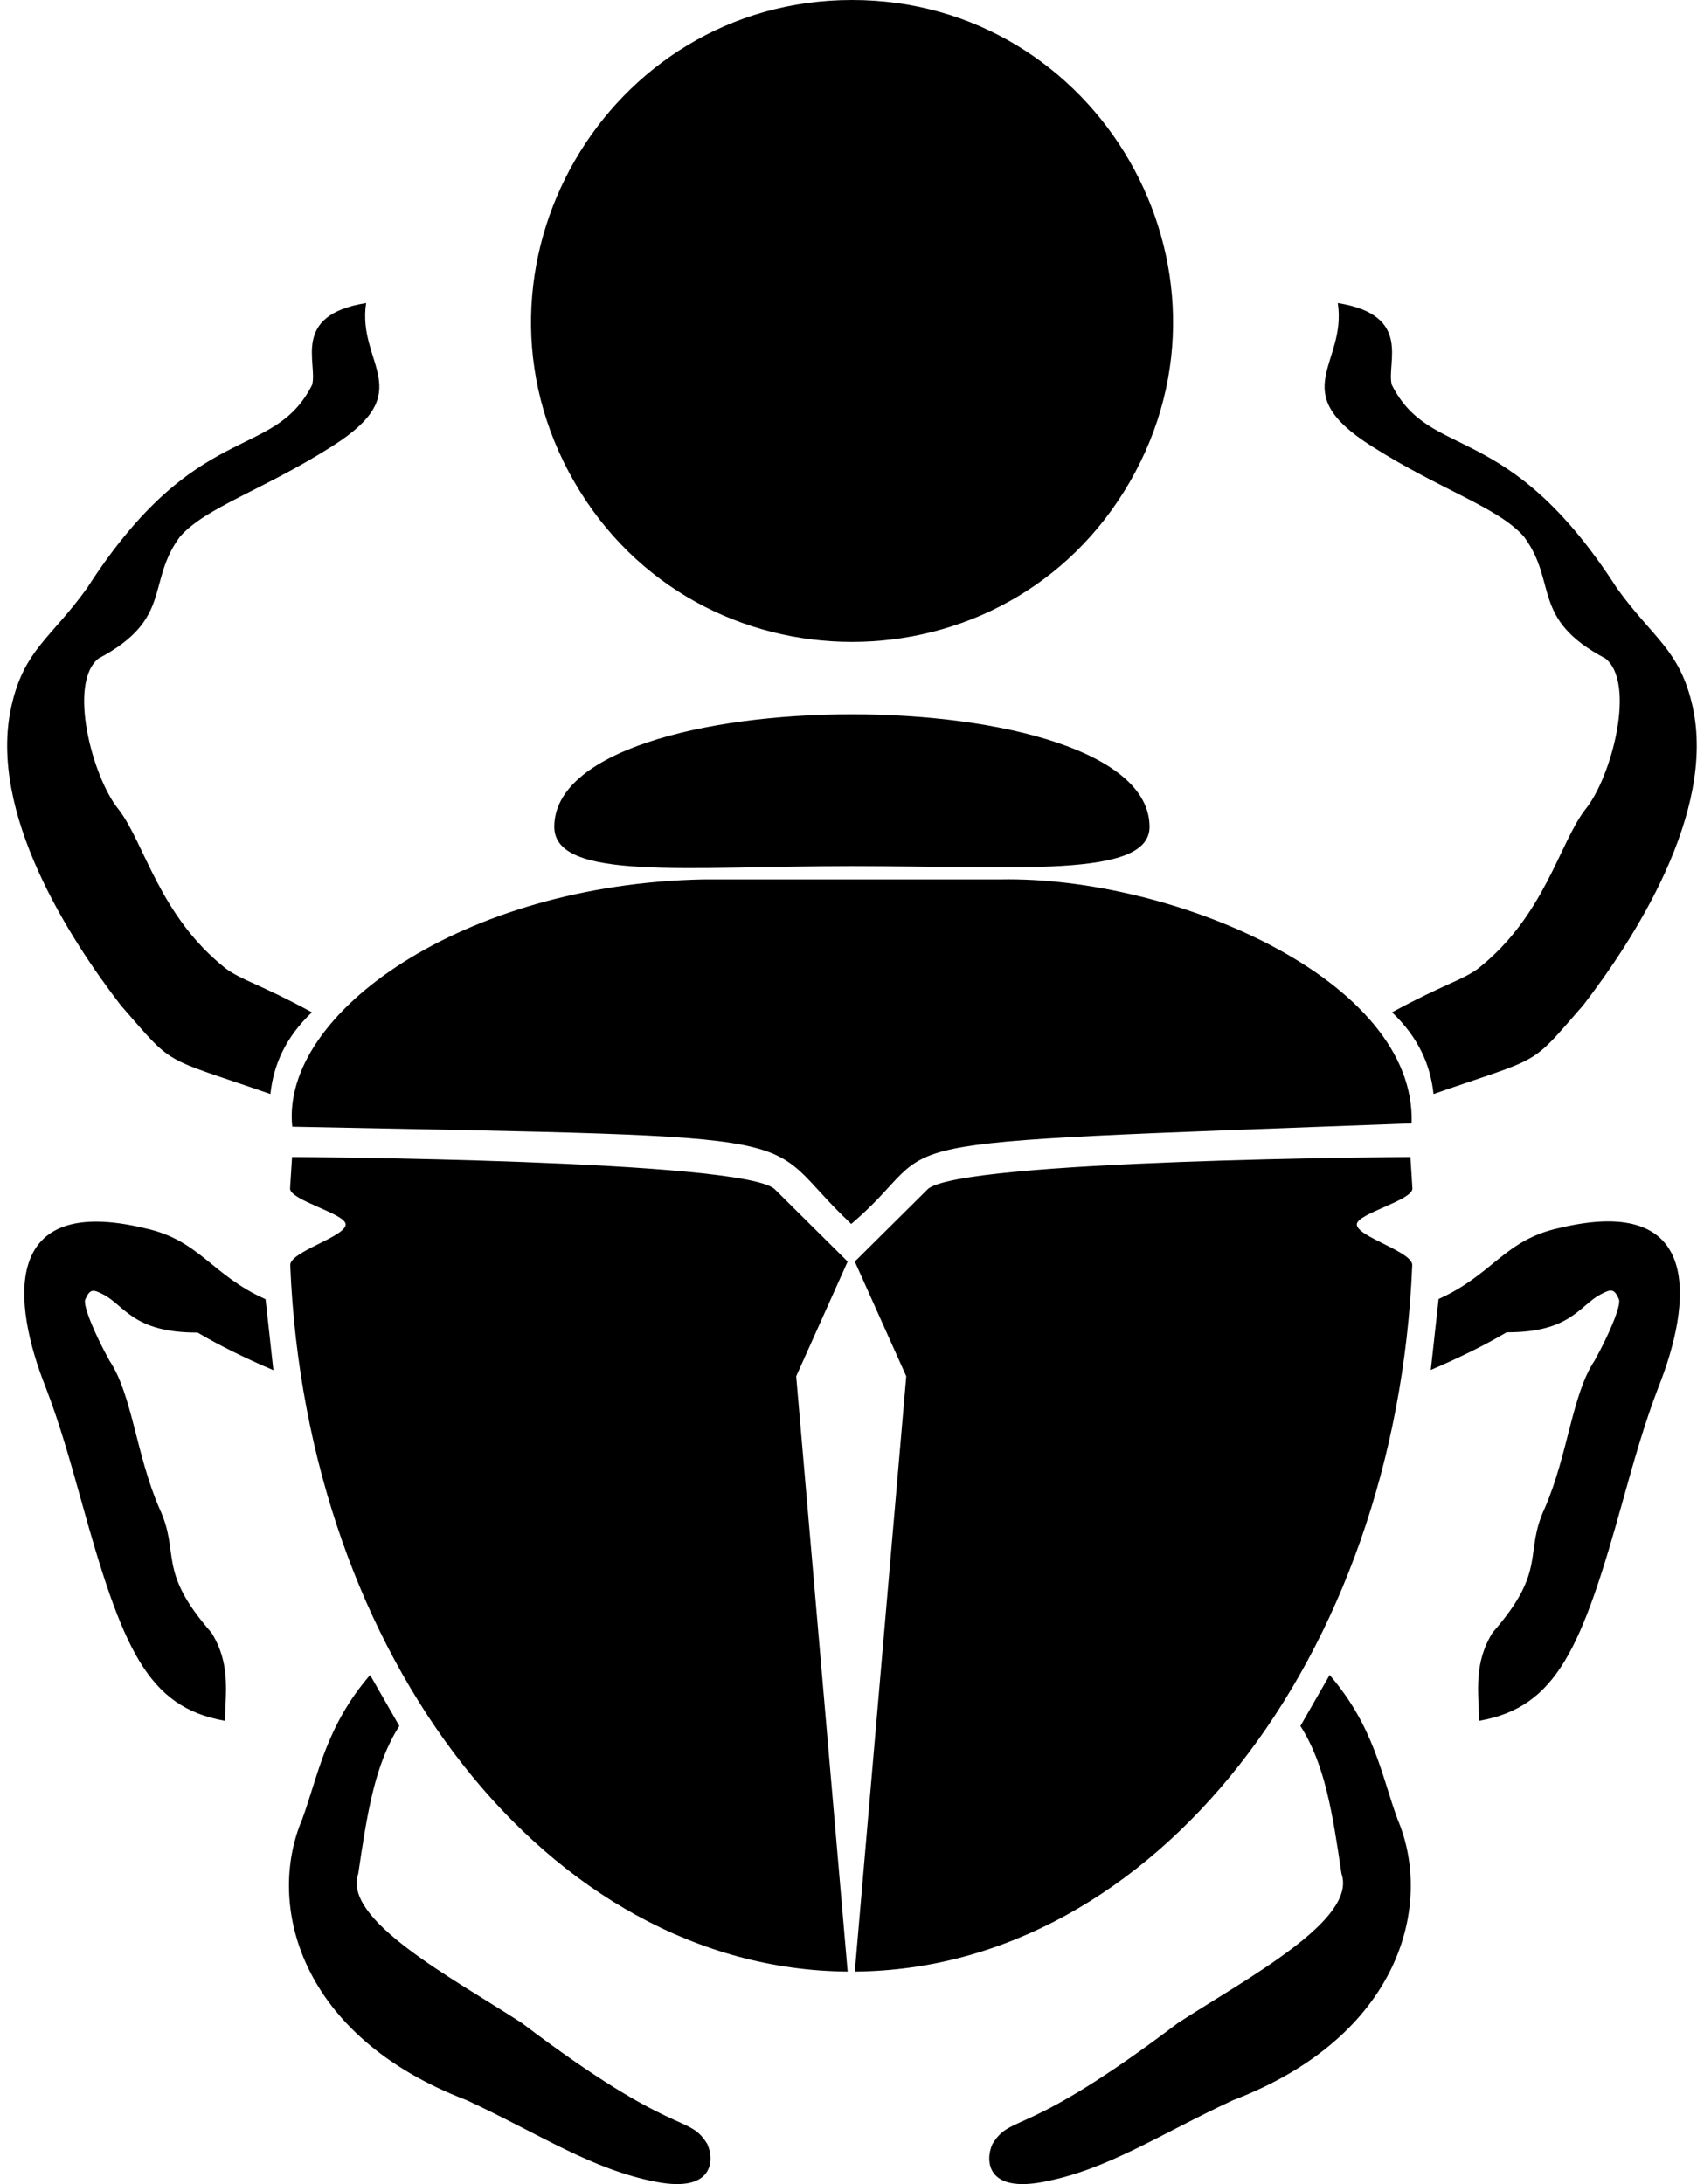 <svg xmlns="http://www.w3.org/2000/svg" xmlns:xlink="http://www.w3.org/1999/xlink" aria-hidden="true" role="img" class="iconify iconify--file-icons" width="0.78em" height="1em" preserveAspectRatio="xMidYMid meet" viewBox="0 0 396 512" data-icon="file-icons:cairo"><path fill="currentColor" d="M128.225 193.826c0 12.794 31.226 9.211 69.752 9.211c38.515 0 69.757 2.91 69.757-9.211c0-35.166-139.51-35.166-139.51 0zm-61.409 70.297c129.775 2.558 107.914 1.192 131.005 22.792c24.233-20.607-4.21-18.495 131.336-23.579c1.1-33.76-56.01-57.94-96.32-57.181H163.22c-56.35 1.068-99.18 31.378-96.403 57.968zm-.05 7.102l-.467 7.38c-.095 2.767 13.032 5.9 13.032 8.422c0 2.908-13.113 6.376-12.99 9.57c3.753 91.978 60.615 165.064 130.64 165.586l-12.06-139.556l12.06-26.886l-17.052-16.929c-7.085-6.988-113.164-7.587-113.164-7.587zm148.944 7.587l-17.052 16.929l12.06 26.886l-12.06 139.556c70.026-.522 126.888-73.608 130.641-165.587c.123-3.193-12.99-6.66-12.99-9.569c0-2.522 13.127-5.655 13.031-8.423l-.466-7.379s-106.079.599-113.164 7.587zm47.417-165.868c-28.853 50.046-101.375 50.046-130.227 0S140.309 0 198.014 0s93.965 62.898 65.113 112.944zM71.473 90.212c1.349-5.114-5.016-16.336 12.65-19.175c-2.179 14.503 12.561 20.63-7.972 33.587c-16.113 10.25-29.727 14.33-35.693 21.243c-7.908 10.738-1.513 19.227-19.043 28.488c-7.261 5.783-1.437 27.945 4.733 35.437c6.1 7.937 9.516 24.93 25.09 37.253c3.634 2.707 8.21 3.748 20.176 10.258c-6.167 5.893-8.985 12.269-9.718 19.158c-25.917-8.991-22.314-6.176-35.093-20.825C14.673 220.137-4.502 190.463.956 165.7c2.984-13.438 9.295-16.02 17.75-27.809c25.752-40.069 43.613-29.556 52.767-47.679zm305.805 47.68c8.455 11.79 14.766 14.371 17.75 27.81c5.457 24.762-13.718 54.436-25.648 69.935c-12.778 14.65-9.176 11.834-35.092 20.825c-.734-6.89-3.552-13.266-9.718-19.158c11.965-6.51 16.542-7.551 20.176-10.258c15.573-12.323 18.989-29.316 25.09-37.253c6.17-7.492 11.994-29.654 4.732-35.437c-17.53-9.261-11.135-17.75-19.042-28.488c-5.967-6.913-19.58-10.994-35.694-21.243c-20.533-12.956-5.793-19.084-7.972-33.587c17.667 2.84 11.302 14.06 12.65 19.175c9.155 18.123 27.016 7.61 52.768 47.68zM60.56 304.566l1.832 16.636c-6.478-2.772-12.476-5.69-17.772-8.824c-15.03.075-17.121-6.364-22.05-8.897c-2.518-1.341-3.177-1.31-4.271 1.149c-.596 1.339 2.252 8.178 5.686 14.354c5.314 7.954 6.198 21.9 11.652 34.528c5.07 10.84-.727 14.4 12.224 29.208c4.525 7.183 3.325 13.888 3.171 20.68c-18.208-3.21-24.07-16.932-33.81-52.127c-2.408-8.606-4.898-17.505-8.165-25.978c-7.85-19.736-10.707-45.572 23.297-37.353c12.798 2.783 15.497 10.947 28.206 16.624zm303.124-16.678c34.003-8.22 31.146 17.616 23.296 37.352c-3.266 8.474-5.756 17.372-8.164 25.978c-9.74 35.195-15.62 48.973-33.828 52.181c-.154-6.791-1.336-13.55 3.188-20.734c12.952-14.807 7.155-18.368 12.224-29.208c5.455-12.627 6.339-26.573 11.653-34.527c3.434-6.177 6.282-13.016 5.686-14.355c-1.094-2.459-1.754-2.49-4.27-1.15c-4.93 2.535-7.021 8.973-22.051 8.898c-5.296 3.134-11.295 6.052-17.772 8.824l1.832-16.635c12.709-5.678 15.408-13.842 28.206-16.624zM85.058 392.655l6.852 11.957c-5.742 8.948-7.524 20.37-9.626 34.612c-3.735 10.834 21.853 24.331 38.34 35.018c36.225 27.453 38.955 21.057 43.463 28.363c1.65 3.576 1.672 11.489-11.945 8.875c-15.221-2.915-27.28-11.186-44.448-19.15c-39.2-14.975-47.058-45.824-38.566-65.81c3.836-10.474 5.495-21.711 15.93-33.865zm240.816 33.864c8.492 19.987.634 50.836-38.567 65.812c-17.168 7.963-29.226 16.234-44.447 19.15c-13.618 2.613-13.595-5.3-11.945-8.876c4.508-7.306 7.237-.91 43.464-28.363c16.486-10.687 42.073-24.184 38.34-35.018c-2.103-14.243-3.885-25.664-9.627-34.612l6.851-11.957c10.436 12.154 12.095 23.39 15.93 33.864z"></path></svg>